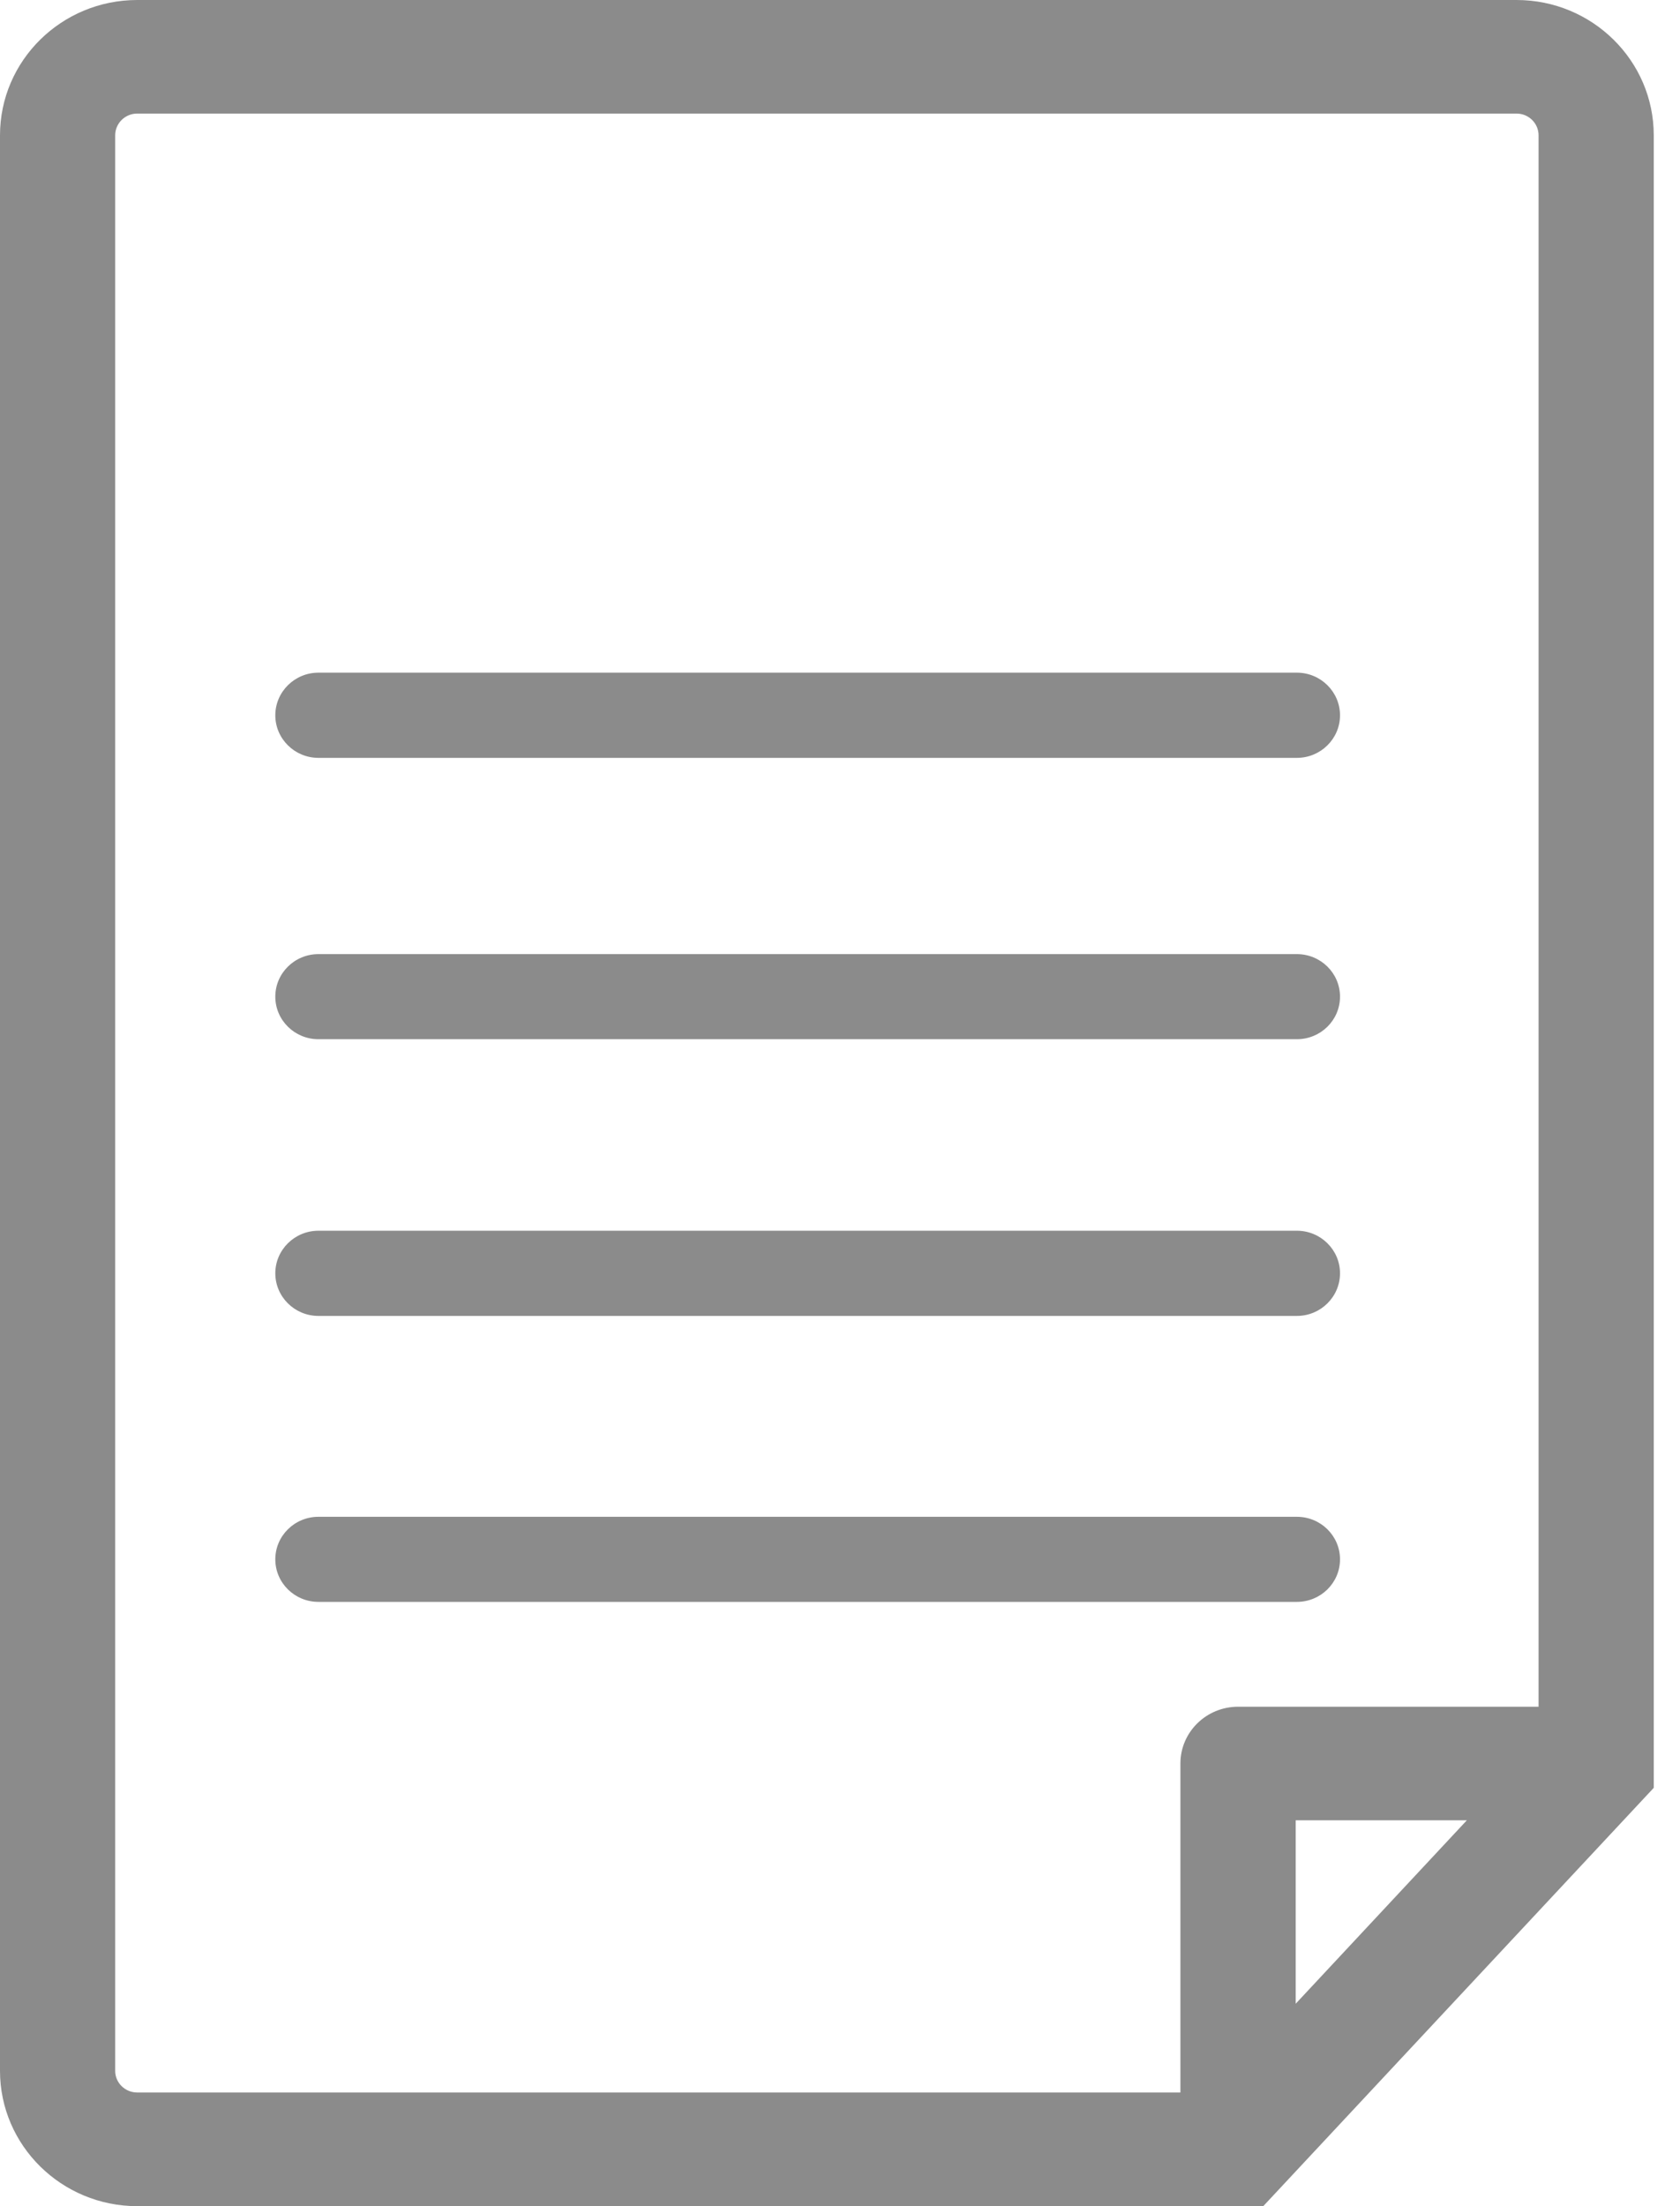 <svg width="16" height="21" viewBox="0 0 16 21" fill="none" xmlns="http://www.w3.org/2000/svg">
<path d="M12.031 0H1.307C0.586 0 0 0.578 0 1.288V19.712C0 20.423 0.586 21 1.307 21H14.443C15.164 21 15.75 20.423 15.75 19.712V3.982L12.031 0ZM12.34 1.927L13.97 3.673H12.34V1.927ZM14.653 19.712C14.653 19.826 14.559 19.919 14.443 19.919H1.307C1.191 19.919 1.097 19.826 1.097 19.712V1.288C1.097 1.174 1.191 1.082 1.307 1.082H11.242V4.214C11.242 4.512 11.488 4.754 11.791 4.754H14.653V19.712ZM3.033 5.752H12.351C12.578 5.752 12.762 5.933 12.762 6.157C12.762 6.381 12.578 6.562 12.351 6.562H3.033C2.806 6.562 2.622 6.381 2.622 6.157C2.622 5.933 2.806 5.752 3.033 5.752ZM12.762 8.88C12.762 9.103 12.578 9.285 12.351 9.285H3.033C2.806 9.285 2.622 9.103 2.622 8.88C2.622 8.656 2.806 8.474 3.033 8.474H12.351C12.578 8.474 12.762 8.656 12.762 8.88ZM12.762 11.513C12.762 11.737 12.578 11.918 12.351 11.918H3.033C2.806 11.918 2.622 11.737 2.622 11.513C2.622 11.289 2.806 11.108 3.033 11.108H12.351C12.578 11.108 12.762 11.289 12.762 11.513ZM12.762 14.191C12.762 14.415 12.578 14.597 12.351 14.597H3.033C2.806 14.597 2.622 14.415 2.622 14.191C2.622 13.968 2.806 13.786 3.033 13.786H12.351C12.578 13.786 12.762 13.968 12.762 14.191Z" transform="translate(0 21) scale(1 -1)" fill="#8B8B8B"/>
</svg>
